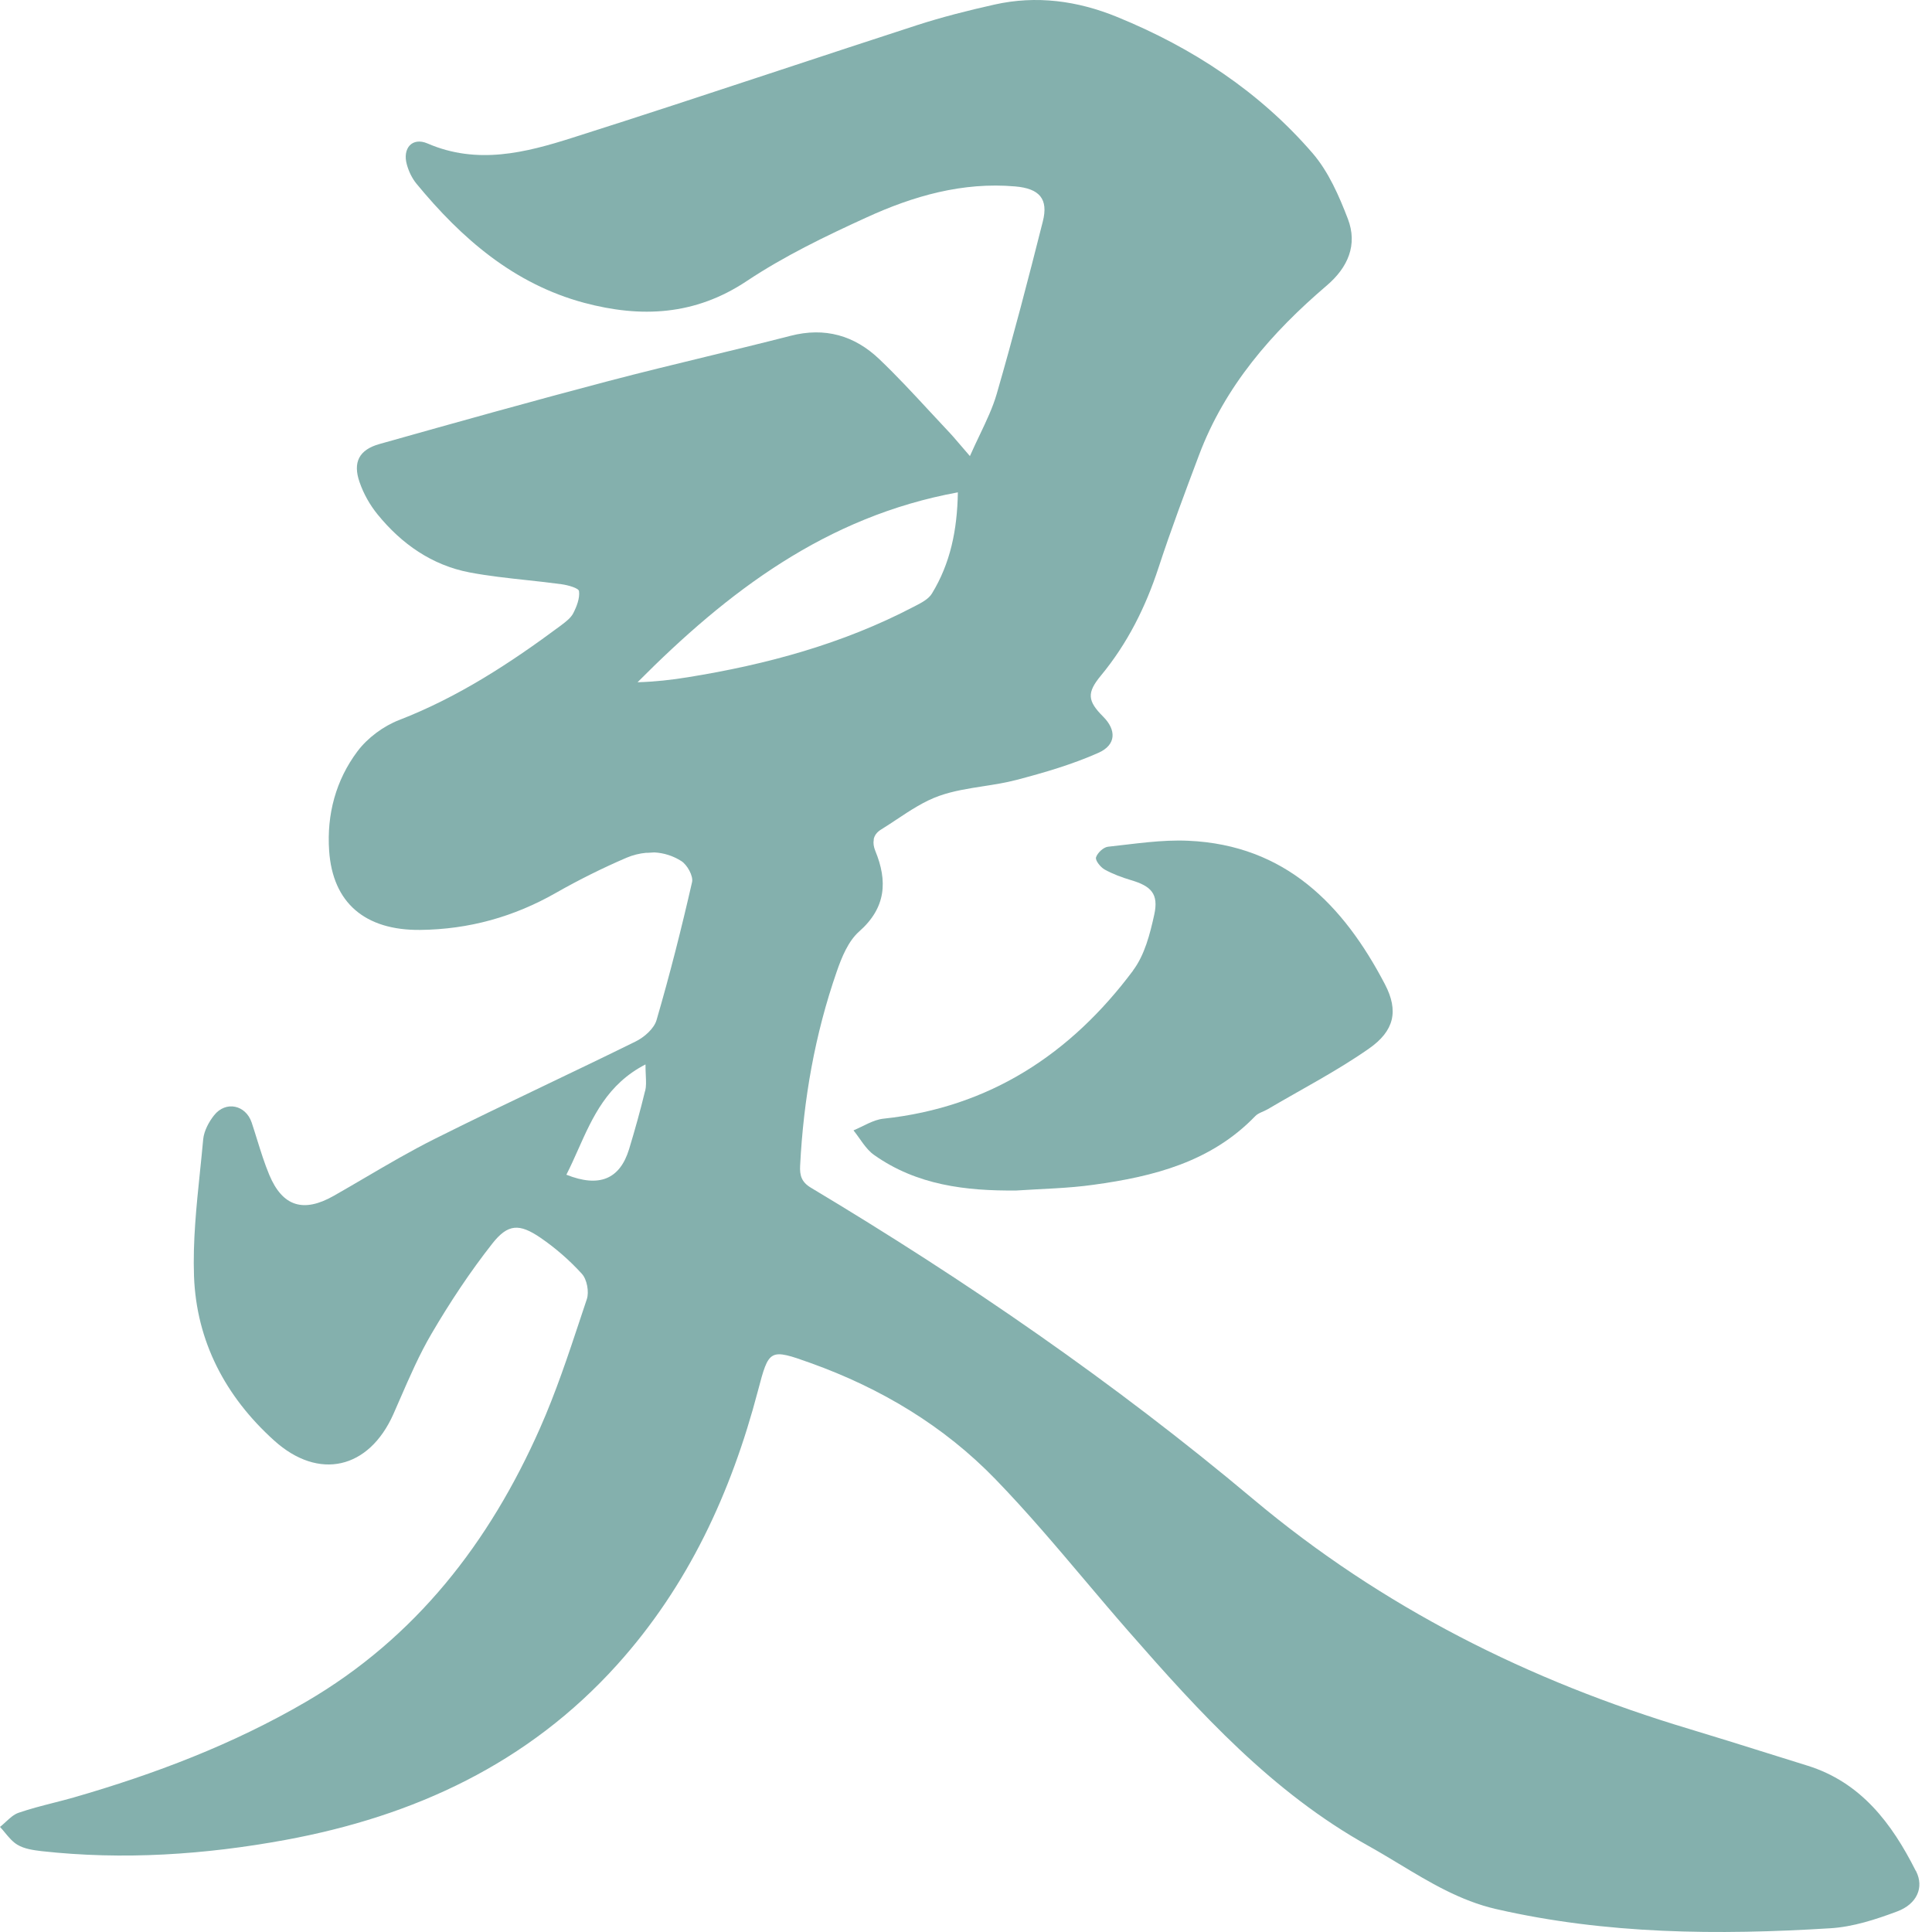 <svg width="240" height="240" viewBox="0 0 240 240" fill="none" xmlns="http://www.w3.org/2000/svg">
<g clip-path="url(#clip0_727_6049)">
<path fill-rule="evenodd" clip-rule="evenodd" d="M109.469 103.035C108.914 103.375 108.621 103.791 108.528 104.285L108.534 104.301H108.544C108.543 104.306 108.542 104.311 108.541 104.316L108.559 104.362H108.544C108.544 104.362 108.54 104.362 108.533 104.363C108.472 104.748 108.524 105.177 108.729 105.689C110.272 109.439 110.086 112.756 106.723 115.718C105.381 116.906 104.563 118.897 103.946 120.686C101.23 128.493 99.811 136.563 99.394 144.817C99.332 146.005 99.564 146.839 100.721 147.533C119.992 159.074 138.46 171.772 155.679 186.229C171.695 199.668 189.947 208.817 209.882 214.788C213.079 215.75 216.27 216.751 219.464 217.753C221.139 218.278 222.815 218.804 224.493 219.324C231.174 221.392 235 226.499 237.963 232.362L238.024 232.455C239.043 234.476 238.117 236.528 235.694 237.438C233.025 238.441 230.186 239.367 227.363 239.536C213.43 240.4 199.529 240.292 185.828 237.145C181.396 236.124 177.592 233.829 173.786 231.533C172.531 230.776 171.276 230.019 169.997 229.307C158.04 222.657 149.029 212.752 140.189 202.646C138.352 200.547 136.551 198.416 134.749 196.285C131.145 192.023 127.542 187.762 123.664 183.76C117.261 177.141 109.423 172.451 100.736 169.334C95.554 167.468 95.521 167.591 94.149 172.786L94.148 172.79C90.831 185.411 85.493 196.999 76.667 206.796C65.589 219.093 51.441 225.619 35.441 228.566C25.427 230.402 15.321 231.081 5.153 229.955C4.135 229.832 3.024 229.677 2.175 229.168C1.573 228.813 1.097 228.24 0.624 227.669C0.419 227.422 0.215 227.175 0 226.946C0.246 226.754 0.483 226.536 0.719 226.317C1.224 225.851 1.726 225.387 2.314 225.187C3.725 224.701 5.173 224.331 6.619 223.961C7.466 223.745 8.312 223.529 9.149 223.29C19.209 220.389 28.93 216.701 38.002 211.409C51.657 203.448 60.806 191.598 67.086 177.404C69.043 172.989 70.576 168.372 72.103 163.773C72.369 162.972 72.635 162.172 72.902 161.373C73.195 160.478 72.918 158.935 72.285 158.241C70.758 156.559 68.999 155.031 67.132 153.751C64.524 151.977 63.105 152.007 61.161 154.476C58.384 158.009 55.884 161.789 53.616 165.662C52.106 168.233 50.909 170.986 49.714 173.732C49.432 174.381 49.15 175.03 48.864 175.676C45.824 182.495 39.591 183.961 34.036 178.931C28.004 173.485 24.393 166.619 24.1 158.518C23.947 154.214 24.395 149.882 24.842 145.557C24.982 144.209 25.121 142.861 25.242 141.516C25.35 140.482 25.936 139.371 26.6 138.538C28.05 136.717 30.519 137.257 31.259 139.433C31.491 140.127 31.708 140.827 31.925 141.526C32.389 143.016 32.852 144.505 33.45 145.944C35.101 149.894 37.709 150.68 41.458 148.551C42.752 147.816 44.037 147.063 45.322 146.31C48.189 144.63 51.055 142.95 54.017 141.469C58.557 139.195 63.143 137.001 67.73 134.806C71.483 133.009 75.237 131.213 78.966 129.373C80.031 128.848 81.249 127.784 81.558 126.719C83.209 121.057 84.659 115.332 85.971 109.577C86.141 108.821 85.369 107.433 84.644 106.97C83.599 106.303 82.451 105.954 81.293 105.89C81.039 105.905 80.783 105.921 80.525 105.936H80.339H80.278C79.444 106.013 78.627 106.214 77.824 106.553C74.847 107.834 71.93 109.284 69.107 110.889C63.846 113.897 58.245 115.456 52.181 115.518C45.346 115.579 41.319 112.154 40.887 105.674C40.579 101.168 41.72 96.91 44.405 93.331C45.655 91.664 47.63 90.198 49.589 89.442C56.918 86.603 63.383 82.376 69.632 77.732C69.67 77.702 69.709 77.673 69.747 77.644C70.303 77.221 70.903 76.766 71.205 76.189C71.637 75.356 72.038 74.322 71.93 73.442C71.9 73.057 70.557 72.686 69.77 72.578C68.326 72.379 66.874 72.222 65.42 72.064C63.053 71.808 60.685 71.552 58.353 71.113C53.663 70.218 49.898 67.579 46.92 63.923C45.948 62.735 45.161 61.331 44.667 59.896C43.803 57.427 44.606 55.869 47.136 55.159C56.609 52.49 66.083 49.836 75.587 47.336C79.686 46.259 83.804 45.26 87.919 44.261C91.348 43.429 94.776 42.597 98.191 41.72C102.465 40.609 106.152 41.674 109.238 44.621C111.381 46.663 113.394 48.836 115.407 51.009C116.161 51.824 116.916 52.638 117.678 53.446C118.214 54.003 118.718 54.594 119.354 55.339C119.687 55.73 120.056 56.163 120.486 56.656C120.893 55.733 121.305 54.869 121.701 54.038C122.549 52.256 123.324 50.63 123.818 48.926C125.871 41.828 127.737 34.669 129.543 27.51C130.252 24.717 129.141 23.421 126.117 23.159C119.575 22.588 113.45 24.347 107.633 27.016C102.526 29.346 97.419 31.815 92.76 34.916C86.326 39.205 79.614 39.498 72.563 37.616C63.83 35.271 57.335 29.624 51.734 22.82C51.178 22.141 50.777 21.292 50.546 20.459C49.959 18.422 51.209 17.003 53.107 17.821C59.279 20.49 65.25 18.978 71.113 17.111C79.694 14.389 88.243 11.568 96.791 8.746C102.49 6.865 108.189 4.984 113.898 3.132C117.045 2.114 120.285 1.296 123.525 0.571C128.74 -0.602 133.847 0.093 138.754 2.098C148.135 5.925 156.466 11.387 163.101 19.086C165.045 21.369 166.341 24.332 167.436 27.186C168.671 30.411 167.452 33.219 164.813 35.471C157.978 41.304 152.177 47.954 148.952 56.517C147.209 61.145 145.465 65.79 143.923 70.496C142.318 75.402 140.065 79.923 136.763 83.919C134.989 86.063 135.082 87.066 137.041 89.026C138.692 90.677 138.677 92.528 136.455 93.516C133.199 94.966 129.697 95.984 126.225 96.895C124.887 97.244 123.506 97.458 122.127 97.672C120.28 97.959 118.437 98.245 116.706 98.854C114.814 99.518 113.095 100.659 111.381 101.797C110.746 102.218 110.112 102.639 109.469 103.035ZM118.989 61.161C102.634 64.154 90.384 73.489 79.198 84.752C81.358 84.69 83.441 84.459 85.508 84.119C95.244 82.546 104.686 79.984 113.481 75.386C113.539 75.356 113.598 75.326 113.658 75.295C114.451 74.886 115.348 74.424 115.764 73.736C118.048 70.002 118.912 65.867 118.989 61.161ZM78.148 142.75C78.873 140.358 79.552 137.936 80.139 135.498H80.154C80.285 134.932 80.258 134.325 80.223 133.566C80.205 133.168 80.185 132.727 80.185 132.227C75.445 134.67 73.626 138.748 71.826 142.782C71.353 143.844 70.88 144.903 70.357 145.928C74.461 147.564 77.007 146.468 78.148 142.75Z" fill="#337C76" fill-opacity="0.6"/>
<path d="M140.763 120.555C133.03 130.912 122.951 137.564 109.735 138.968C108.461 139.107 107.25 139.91 106.023 140.419C106.862 141.453 107.529 142.734 108.585 143.475C113.881 147.225 119.969 147.951 126.258 147.889C129.442 147.673 132.672 147.627 135.825 147.179C143.295 146.16 150.454 144.339 155.936 138.644C156.325 138.243 156.977 138.088 157.474 137.795C161.682 135.31 166.062 133.057 170.053 130.263C173.19 128.072 173.78 125.602 172.041 122.268C166.885 112.406 159.679 104.982 147.628 104.442C144.32 104.288 140.965 104.828 137.642 105.183C137.067 105.245 136.322 105.955 136.151 106.51C136.042 106.881 136.695 107.714 137.207 108.007C138.232 108.578 139.366 108.995 140.499 109.335C143.015 110.076 143.947 111.048 143.388 113.61C142.86 116.018 142.192 118.641 140.748 120.555H140.763Z" fill="#337C76" fill-opacity="0.6"/>
</g>
<defs>
<clipPath id="clip0_727_6049">
<rect width="240" height="240" fill="white"/>
</clipPath>
</defs>
</svg>
